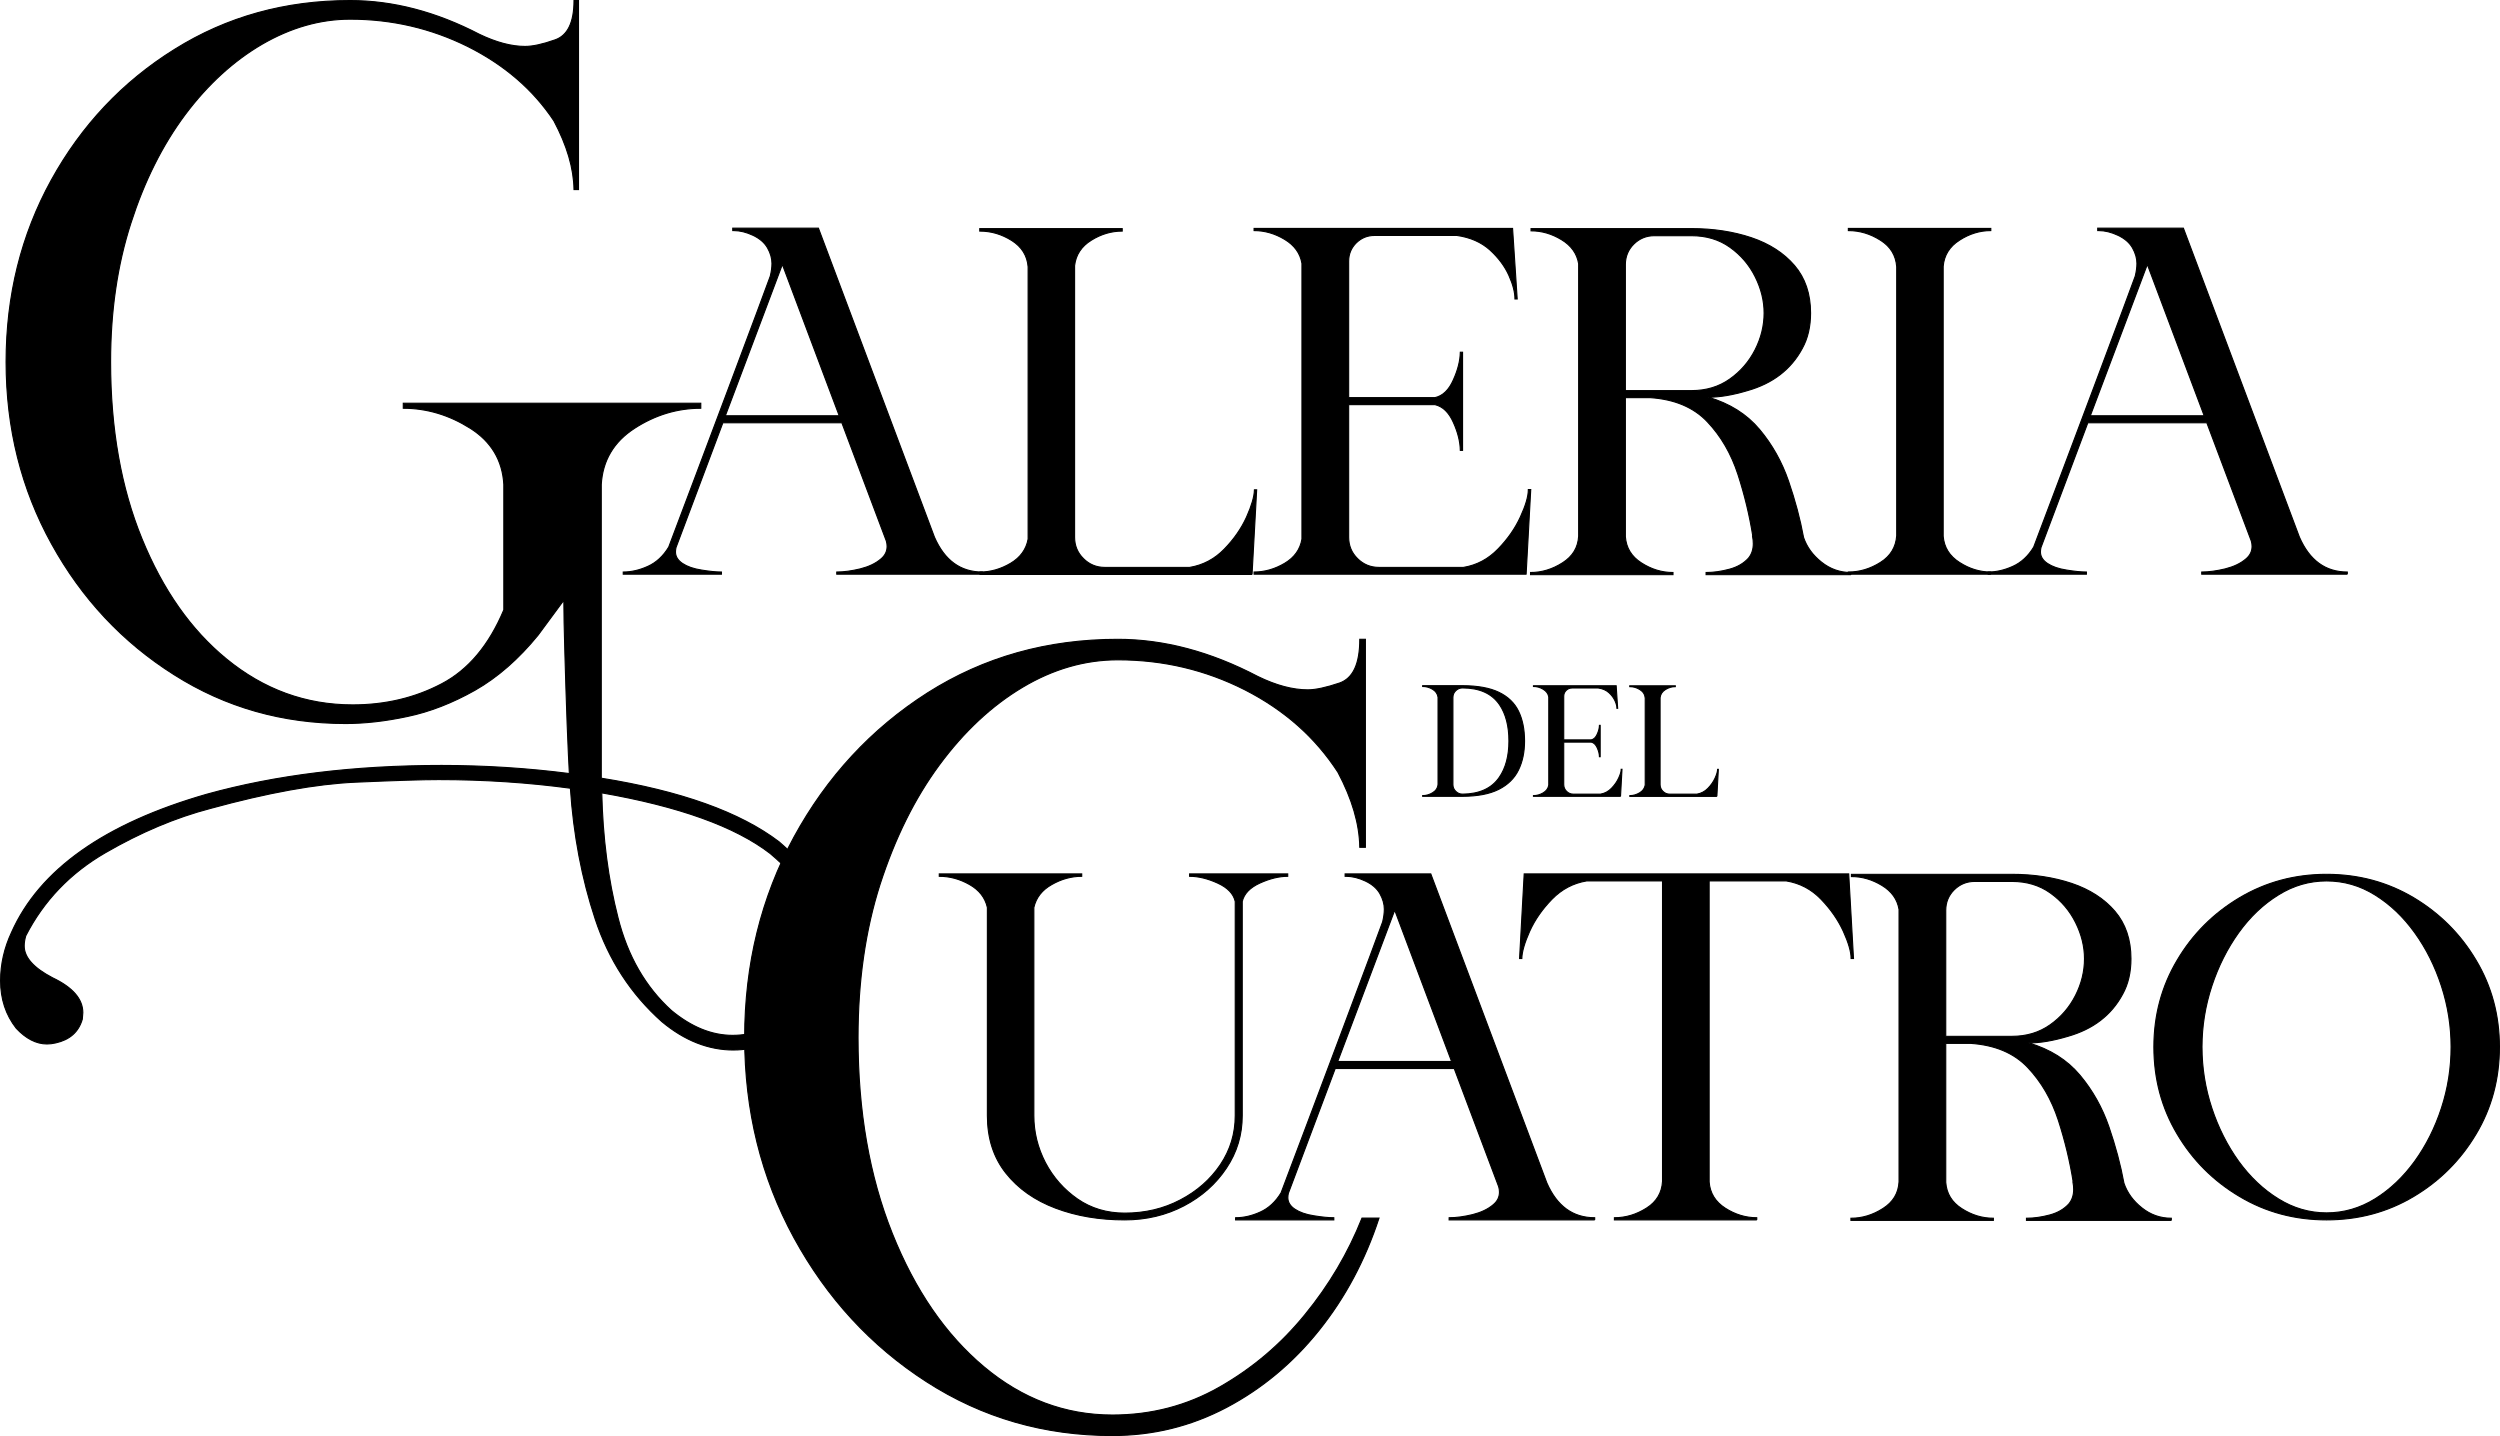 <?xml version="1.0" encoding="UTF-8"?>
<!DOCTYPE svg PUBLIC "-//W3C//DTD SVG 1.1//EN" "http://www.w3.org/Graphics/SVG/1.1/DTD/svg11.dtd">
<!-- Creator: CorelDRAW -->
<svg xmlns="http://www.w3.org/2000/svg" xml:space="preserve" width="6.763in" height="3.885in" version="1.1" style="shape-rendering:geometricPrecision; text-rendering:geometricPrecision; image-rendering:optimizeQuality; fill-rule:evenodd; clip-rule:evenodd"
viewBox="0 0 6173.66 3546.36"
 xmlns:xlink="http://www.w3.org/1999/xlink"
 xmlns:xodm="http://www.corel.com/coreldraw/odm/2003">
 <defs>
  <style type="text/css">
   <![CDATA[
    .str0 {stroke:black;stroke-width:2.74;stroke-miterlimit:2.613}
    .fil1 {fill:none;fill-rule:nonzero}
    .fil0 {fill:black;fill-rule:nonzero}
   ]]>
  </style>
 </defs>
 <g id="Layer_x0020_1">
  <path class="fil0" d="M3611.98 1966.42l-98.8 0 0 -1.7c8.81,0 17.15,-2.48 25.04,-7.36 7.89,-4.89 12.26,-11.73 12.97,-20.53l0 -215.18c-1.24,-8.41 -5.74,-14.92 -13.43,-19.55 -7.7,-4.63 -15.91,-6.97 -24.59,-6.97l0 -1.89 98.8 0c37.04,0.13 66.84,5.54 89.34,16.29 22.43,10.75 38.67,26.33 48.58,46.66 9.98,20.4 14.93,44.96 14.93,73.7 0,27.37 -5.02,51.29 -15.13,71.81 -10.05,20.46 -26.35,36.36 -48.78,47.63 -22.5,11.27 -52.17,16.94 -88.95,17.07zm-0.39 -5.34c41.8,-0.39 72.06,-14.21 90.78,-41.45 15.91,-23 23.86,-52.91 23.86,-89.73 0,-37.01 -7.69,-66.93 -23.15,-89.73 -18.85,-27.57 -49.3,-41.38 -91.49,-41.38 -6.46,0 -12.06,2.28 -16.7,6.84 -4.69,4.56 -6.98,10.17 -6.98,16.81l0 214.98c0,6.45 2.28,12.05 6.98,16.68 4.63,4.63 10.24,6.97 16.7,6.97z"/>
  <path id="_1" class="fil0" d="M4001.78 1966.42l-214.94 0 0 -1.7c8.41,0 16.5,-2.35 24.19,-6.91 7.69,-4.56 12.26,-10.95 13.63,-19.09l0 -217.65c-1.37,-8.02 -5.93,-14.34 -13.63,-18.97 -7.69,-4.63 -15.78,-6.97 -24.19,-6.97l0 -1.69 204.24 0 3.66 55.72 -1.76 0c0,-5.21 -1.57,-11.47 -4.83,-18.7 -3.26,-7.23 -8.28,-13.95 -15,-20.07 -6.79,-6.06 -15.45,-9.9 -26.02,-11.4l-65.15 0c-5.61,0 -10.37,1.96 -14.41,5.87 -3.98,3.97 -6,8.8 -6,14.53l0 107.65 68.21 0c6.13,-1.37 10.95,-5.99 14.48,-13.94 3.59,-7.89 5.41,-15.18 5.55,-21.89l1.76 0 0 77.48 -1.76 0c-0.13,-6.84 -1.96,-14.27 -5.55,-22.16 -3.52,-7.89 -8.35,-12.51 -14.48,-13.95l-68.21 0 0 104.66c0,6.58 2.29,12.25 6.98,16.88 4.63,4.63 10.3,6.97 16.89,6.97l66.85 0c10.63,-1.76 19.69,-6.65 27.32,-14.53 7.7,-7.89 13.56,-16.36 17.68,-25.35 4.17,-9.06 6.26,-16.23 6.26,-21.57l1.89 0 -3.65 66.8z"/>
  <path id="_2" class="fil0" d="M4239.72 1966.62l-214.94 0 0 -1.89c8.41,0 16.5,-2.35 24.19,-6.91 7.69,-4.56 12.32,-10.95 13.83,-19.09l0 -214.98c-0.72,-8.86 -5.09,-15.83 -12.98,-20.79 -7.89,-4.95 -16.3,-7.43 -25.24,-7.43l0 -1.96 112.56 0 0 1.96c-8.54,0 -16.69,2.41 -24.45,7.23 -7.76,4.82 -12.2,11.53 -13.18,20.07l0 214.39c0,6.58 2.28,12.25 6.98,16.88 4.63,4.63 10.24,6.97 16.89,6.97l67.04 0c10.56,-1.76 19.69,-6.58 27.32,-14.4 7.63,-7.82 13.5,-16.29 17.6,-25.29 4.05,-9.06 6.13,-16.22 6.26,-21.57l1.76 0 -3.66 66.79z"/>
  <path id="_3" class="fil1 str0" d="M3611.98 1966.42l-98.8 0 0 -1.7c8.81,0 17.15,-2.48 25.04,-7.36 7.89,-4.89 12.26,-11.73 12.97,-20.53l0 -215.18c-1.24,-8.41 -5.74,-14.92 -13.43,-19.55 -7.7,-4.63 -15.91,-6.97 -24.59,-6.97l0 -1.89 98.8 0c37.04,0.13 66.84,5.54 89.34,16.29 22.43,10.75 38.67,26.33 48.58,46.66 9.98,20.4 14.93,44.96 14.93,73.7 0,27.37 -5.02,51.29 -15.13,71.81 -10.05,20.46 -26.35,36.36 -48.78,47.63 -22.5,11.27 -52.17,16.94 -88.95,17.07zm-0.39 -5.34c41.8,-0.39 72.06,-14.21 90.78,-41.45 15.91,-23 23.86,-52.91 23.86,-89.73 0,-37.01 -7.69,-66.93 -23.15,-89.73 -18.85,-27.57 -49.3,-41.38 -91.49,-41.38 -6.46,0 -12.06,2.28 -16.7,6.84 -4.69,4.56 -6.98,10.17 -6.98,16.81l0 214.98c0,6.45 2.28,12.05 6.98,16.68 4.63,4.63 10.24,6.97 16.7,6.97z"/>
  <path id="_4" class="fil1 str0" d="M4001.78 1966.42l-214.94 0 0 -1.7c8.41,0 16.5,-2.35 24.19,-6.91 7.69,-4.56 12.26,-10.95 13.63,-19.09l0 -217.65c-1.37,-8.02 -5.93,-14.34 -13.63,-18.97 -7.69,-4.63 -15.78,-6.97 -24.19,-6.97l0 -1.69 204.24 0 3.66 55.72 -1.76 0c0,-5.21 -1.57,-11.47 -4.83,-18.7 -3.26,-7.23 -8.28,-13.95 -15,-20.07 -6.79,-6.06 -15.45,-9.9 -26.02,-11.4l-65.15 0c-5.61,0 -10.37,1.96 -14.41,5.87 -3.98,3.97 -6,8.8 -6,14.53l0 107.65 68.21 0c6.13,-1.37 10.95,-5.99 14.48,-13.94 3.59,-7.89 5.41,-15.18 5.55,-21.89l1.76 0 0 77.48 -1.76 0c-0.13,-6.84 -1.96,-14.27 -5.55,-22.16 -3.52,-7.89 -8.35,-12.51 -14.48,-13.95l-68.21 0 0 104.66c0,6.58 2.29,12.25 6.98,16.88 4.63,4.63 10.3,6.97 16.89,6.97l66.85 0c10.63,-1.76 19.69,-6.65 27.32,-14.53 7.7,-7.89 13.56,-16.36 17.68,-25.35 4.17,-9.06 6.26,-16.23 6.26,-21.57l1.89 0 -3.65 66.8z"/>
  <path id="_5" class="fil1 str0" d="M4239.72 1966.62l-214.94 0 0 -1.89c8.41,0 16.5,-2.35 24.19,-6.91 7.69,-4.56 12.32,-10.95 13.83,-19.09l0 -214.98c-0.72,-8.86 -5.09,-15.83 -12.98,-20.79 -7.89,-4.95 -16.3,-7.43 -25.24,-7.43l0 -1.96 112.56 0 0 1.96c-8.54,0 -16.69,2.41 -24.45,7.23 -7.76,4.82 -12.2,11.53 -13.18,20.07l0 214.39c0,6.58 2.28,12.25 6.98,16.88 4.63,4.63 10.24,6.97 16.89,6.97l67.04 0c10.56,-1.76 19.69,-6.58 27.32,-14.4 7.63,-7.82 13.5,-16.29 17.6,-25.29 4.05,-9.06 6.13,-16.22 6.26,-21.57l1.76 0 -3.66 66.79z"/>
  <path class="fil0" d="M2425.87 1417.84l-359.53 0 0 -5.3c17.53,0 36.89,-2.65 57.88,-7.74 21.19,-5.3 38.32,-13.45 51.36,-24.66 9.99,-8.36 15.08,-18.55 15.08,-30.98 0,-4.28 -0.61,-8.77 -1.83,-13.05l-109.86 -292.06 -293.9 0 -115.77 308.16c-0.82,3.87 -1.22,7.54 -1.22,10.8 0,11 5.71,20.59 17.32,28.33 11.62,7.74 27.11,13.25 46.88,16.3 19.77,3.26 36.07,4.89 49.32,4.89l0 5.3 -242.53 0 0 -5.3c19.97,0 40.35,-4.69 60.94,-14.06 20.79,-9.37 37.91,-25.27 51.36,-47.49 17.53,-46.67 39.95,-105.98 67.26,-178.34 27.11,-72.15 54.62,-145.11 82.34,-219.1 27.72,-73.78 51.16,-136.35 70.11,-187.51 19.16,-51.16 29.55,-79.28 31.18,-84.38 2.65,-11.21 4.08,-21.6 4.08,-31.18 0,-12.64 -3.67,-25.47 -11.01,-38.52 -7.34,-12.84 -19.36,-23.23 -35.87,-30.98 -16.51,-7.74 -32.4,-11.62 -47.49,-11.62l-2.44 0 0 -5.91 211.55 0 286.56 763.08c25.07,57.27 64.41,86.01 118.21,86.01l0 5.3zm-353.41 -391.12l-140.43 -373.79 -140.83 373.79 281.26 0z"/>
  <path id="_1_118" class="fil0" d="M3091.86 1418.45l-671.76 0 0 -5.91c26.29,0 51.56,-7.34 75.61,-21.6 24.05,-14.27 38.52,-34.24 43.21,-59.72l0 -672.38c-2.24,-27.72 -15.9,-49.52 -40.56,-65.01 -24.66,-15.49 -50.95,-23.23 -78.87,-23.23l0 -6.11 351.78 0 0 6.11c-26.7,0 -52.18,7.54 -76.43,22.62 -24.26,15.08 -38.11,36.08 -41.17,62.78l0 670.54c0,20.59 7.13,38.32 21.81,52.79 14.47,14.47 32,21.81 52.79,21.81l209.52 0c33.02,-5.51 61.55,-20.59 85.4,-45.04 23.85,-24.46 42.19,-50.96 55.03,-79.08 12.64,-28.33 19.16,-50.75 19.57,-67.46l5.5 0 -11.41 208.91z"/>
  <path id="_2_119" class="fil0" d="M3768.66 1417.84l-671.76 0 0 -5.3c26.29,0 51.56,-7.34 75.61,-21.6 24.05,-14.27 38.32,-34.24 42.6,-59.72l0 -680.74c-4.28,-25.07 -18.54,-44.84 -42.6,-59.31 -24.05,-14.47 -49.32,-21.81 -75.61,-21.81l0 -5.3 638.34 0 11.41 174.26 -5.51 0c0,-16.3 -4.89,-35.87 -15.08,-58.49 -10.19,-22.62 -25.88,-43.62 -46.88,-62.78 -21.2,-18.95 -48.31,-30.98 -81.32,-35.67l-203.61 0c-17.53,0 -32.41,6.11 -45.04,18.34 -12.43,12.43 -18.75,27.51 -18.75,45.45l0 336.7 213.19 0c19.16,-4.28 34.24,-18.75 45.24,-43.62 11.21,-24.66 16.92,-47.49 17.32,-68.48l5.51 0 0 242.33 -5.51 0c-0.41,-21.4 -6.11,-44.63 -17.32,-69.3 -11,-24.66 -26.09,-39.13 -45.24,-43.62l-213.19 0 0 327.32c0,20.59 7.13,38.32 21.81,52.79 14.47,14.47 32.2,21.81 52.79,21.81l208.91 0c33.22,-5.51 61.55,-20.79 85.4,-45.45 24.05,-24.66 42.39,-51.16 55.23,-79.28 13.05,-28.33 19.57,-50.75 19.57,-67.46l5.91 0 -11.41 208.91z"/>
  <path id="_3_120" class="fil0" d="M4570.81 1419.06l-357.69 0 0 -5.3c18.75,0 37.91,-2.85 57.68,-8.15 19.77,-5.3 35.26,-14.47 46.88,-27.11 7.95,-9.58 12.02,-21.6 12.02,-35.87 0,-5.91 -0.61,-12.23 -1.83,-18.55l0.61 0c-7.95,-50.55 -20.18,-101.29 -36.69,-152.45 -16.71,-51.16 -41.78,-94.57 -75.61,-130.23 -33.83,-35.67 -80.91,-55.44 -141.04,-59.51l-61.35 0 0 343.42c2.04,27.51 15.08,49.12 39.75,64.81 24.46,15.69 50.34,23.64 77.86,23.64l0 5.3 -351.78 0 0 -5.3c27.92,0 54.21,-8.15 79.08,-24.05 25.07,-15.9 38.11,-37.7 39.74,-65.63l0 -672.99c-4.28,-25.07 -18.34,-44.84 -42.39,-59.31 -23.85,-14.47 -48.92,-21.81 -75.21,-21.81l0 -5.5 396.41 0c53.81,0 102.93,7.54 147.56,22.42 44.64,15.08 80.1,37.91 106.6,68.68 26.49,30.98 39.74,70.11 39.74,117.4 0,33.42 -6.72,62.57 -20.38,87.23 -27.72,51.77 -72.96,86.62 -135.54,104.35 -36.08,10.8 -68.48,16.31 -96.61,16.31 52.78,15.49 94.97,41.98 126.56,79.69 31.39,37.5 55.24,80.09 71.54,127.38 16.3,47.49 28.74,93.76 37.09,139.2 7.95,23.44 22.62,43.82 44.23,60.94 21.4,17.12 45.65,25.68 72.76,25.68l0 5.3zm-393.56 -454.5c35.87,0 67.26,-9.37 94.16,-28.33 26.9,-18.95 47.7,-43.01 62.78,-72.56 14.88,-29.35 22.21,-59.72 22.21,-90.7 0,-30.16 -7.34,-60.12 -22.01,-89.48 -14.67,-29.55 -35.47,-53.81 -62.37,-72.96 -26.9,-19.16 -58.5,-28.53 -94.78,-28.53l-91.92 0c-19.77,0 -36.68,6.93 -50.75,20.79 -13.86,13.86 -20.79,30.78 -20.79,50.75l0 311.02 163.46 0z"/>
  <path id="_4_121" class="fil0" d="M4916.21 1417.84l-351.78 0 0 -5.3c27.92,0 54.21,-7.95 79.08,-23.64 25.07,-15.69 38.32,-37.7 40.36,-66.04l0 -664.02c-2.04,-28.13 -15.29,-50.14 -40.36,-65.83 -24.87,-15.69 -51.16,-23.64 -79.08,-23.64l0 -5.3 351.78 0 0 5.3c-27.11,0 -52.79,7.95 -77.24,23.64 -24.66,15.69 -38.11,37.3 -40.36,64.81l0 666.26c2.24,27.52 15.69,49.12 40.36,64.81 24.46,15.69 50.14,23.64 77.24,23.64l0 5.3z"/>
  <path id="_5_122" class="fil0" d="M5796.61 1417.84l-359.53 0 0 -5.3c17.53,0 36.89,-2.65 57.88,-7.74 21.19,-5.3 38.32,-13.45 51.36,-24.66 9.99,-8.36 15.08,-18.55 15.08,-30.98 0,-4.28 -0.61,-8.77 -1.83,-13.05l-109.86 -292.06 -293.9 0 -115.77 308.16c-0.82,3.87 -1.22,7.54 -1.22,10.8 0,11 5.71,20.59 17.32,28.33 11.62,7.74 27.11,13.25 46.88,16.3 19.77,3.26 36.07,4.89 49.32,4.89l0 5.3 -242.53 0 0 -5.3c19.97,0 40.35,-4.69 60.94,-14.06 20.79,-9.37 37.91,-25.27 51.36,-47.49 17.53,-46.67 39.95,-105.98 67.26,-178.34 27.11,-72.15 54.62,-145.11 82.34,-219.1 27.72,-73.78 51.16,-136.35 70.11,-187.51 19.16,-51.16 29.55,-79.28 31.18,-84.38 2.65,-11.21 4.08,-21.6 4.08,-31.18 0,-12.64 -3.67,-25.47 -11.01,-38.52 -7.34,-12.84 -19.36,-23.23 -35.87,-30.98 -16.51,-7.74 -32.4,-11.62 -47.49,-11.62l-2.44 0 0 -5.91 211.55 0 286.56 763.08c25.07,57.27 64.41,86.01 118.21,86.01l0 5.3zm-353.41 -391.12l-140.43 -373.79 -140.83 373.79 281.26 0z"/>
  <path id="_6" class="fil1 str0" d="M2425.87 1417.84l-359.53 0 0 -5.3c17.53,0 36.89,-2.65 57.88,-7.74 21.19,-5.3 38.32,-13.45 51.36,-24.66 9.99,-8.36 15.08,-18.55 15.08,-30.98 0,-4.28 -0.61,-8.77 -1.83,-13.05l-109.86 -292.06 -293.9 0 -115.77 308.16c-0.82,3.87 -1.22,7.54 -1.22,10.8 0,11 5.71,20.59 17.32,28.33 11.62,7.74 27.11,13.25 46.88,16.3 19.77,3.26 36.07,4.89 49.32,4.89l0 5.3 -242.53 0 0 -5.3c19.97,0 40.35,-4.69 60.94,-14.06 20.79,-9.37 37.91,-25.27 51.36,-47.49 17.53,-46.67 39.95,-105.98 67.26,-178.34 27.11,-72.15 54.62,-145.11 82.34,-219.1 27.72,-73.78 51.16,-136.35 70.11,-187.51 19.16,-51.16 29.55,-79.28 31.18,-84.38 2.65,-11.21 4.08,-21.6 4.08,-31.18 0,-12.64 -3.67,-25.47 -11.01,-38.52 -7.34,-12.84 -19.36,-23.23 -35.87,-30.98 -16.51,-7.74 -32.4,-11.62 -47.49,-11.62l-2.44 0 0 -5.91 211.55 0 286.56 763.08c25.07,57.27 64.41,86.01 118.21,86.01l0 5.3zm-353.41 -391.12l-140.43 -373.79 -140.83 373.79 281.26 0z"/>
  <path id="_7" class="fil1 str0" d="M3091.86 1418.45l-671.76 0 0 -5.91c26.29,0 51.56,-7.34 75.61,-21.6 24.05,-14.27 38.52,-34.24 43.21,-59.72l0 -672.38c-2.24,-27.72 -15.9,-49.52 -40.56,-65.01 -24.66,-15.49 -50.95,-23.23 -78.87,-23.23l0 -6.11 351.78 0 0 6.11c-26.7,0 -52.18,7.54 -76.43,22.62 -24.26,15.08 -38.11,36.08 -41.17,62.78l0 670.54c0,20.59 7.13,38.32 21.81,52.79 14.47,14.47 32,21.81 52.79,21.81l209.52 0c33.02,-5.51 61.55,-20.59 85.4,-45.04 23.85,-24.46 42.19,-50.96 55.03,-79.08 12.64,-28.33 19.16,-50.75 19.57,-67.46l5.5 0 -11.41 208.91z"/>
  <path id="_8" class="fil1 str0" d="M3768.66 1417.84l-671.76 0 0 -5.3c26.29,0 51.56,-7.34 75.61,-21.6 24.05,-14.27 38.32,-34.24 42.6,-59.72l0 -680.74c-4.28,-25.07 -18.54,-44.84 -42.6,-59.31 -24.05,-14.47 -49.32,-21.81 -75.61,-21.81l0 -5.3 638.34 0 11.41 174.26 -5.51 0c0,-16.3 -4.89,-35.87 -15.08,-58.49 -10.19,-22.62 -25.88,-43.62 -46.88,-62.78 -21.2,-18.95 -48.31,-30.98 -81.32,-35.67l-203.61 0c-17.53,0 -32.41,6.11 -45.04,18.34 -12.43,12.43 -18.75,27.51 -18.75,45.45l0 336.7 213.19 0c19.16,-4.28 34.24,-18.75 45.24,-43.62 11.21,-24.66 16.92,-47.49 17.32,-68.48l5.51 0 0 242.33 -5.51 0c-0.41,-21.4 -6.11,-44.63 -17.32,-69.3 -11,-24.66 -26.09,-39.13 -45.24,-43.62l-213.19 0 0 327.32c0,20.59 7.13,38.32 21.81,52.79 14.47,14.47 32.2,21.81 52.79,21.81l208.91 0c33.22,-5.51 61.55,-20.79 85.4,-45.45 24.05,-24.66 42.39,-51.16 55.23,-79.28 13.05,-28.33 19.57,-50.75 19.57,-67.46l5.91 0 -11.41 208.91z"/>
  <path id="_9" class="fil1 str0" d="M4570.81 1419.06l-357.69 0 0 -5.3c18.75,0 37.91,-2.85 57.68,-8.15 19.77,-5.3 35.26,-14.47 46.88,-27.11 7.95,-9.58 12.02,-21.6 12.02,-35.87 0,-5.91 -0.61,-12.23 -1.83,-18.55l0.61 0c-7.95,-50.55 -20.18,-101.29 -36.69,-152.45 -16.71,-51.16 -41.78,-94.57 -75.61,-130.23 -33.83,-35.67 -80.91,-55.44 -141.04,-59.51l-61.35 0 0 343.42c2.04,27.51 15.08,49.12 39.75,64.81 24.46,15.69 50.34,23.64 77.86,23.64l0 5.3 -351.78 0 0 -5.3c27.92,0 54.21,-8.15 79.08,-24.05 25.07,-15.9 38.11,-37.7 39.74,-65.63l0 -672.99c-4.28,-25.07 -18.34,-44.84 -42.39,-59.31 -23.85,-14.47 -48.92,-21.81 -75.21,-21.81l0 -5.5 396.41 0c53.81,0 102.93,7.54 147.56,22.42 44.64,15.08 80.1,37.91 106.6,68.68 26.49,30.98 39.74,70.11 39.74,117.4 0,33.42 -6.72,62.57 -20.38,87.23 -27.72,51.77 -72.96,86.62 -135.54,104.35 -36.08,10.8 -68.48,16.31 -96.61,16.31 52.78,15.49 94.97,41.98 126.56,79.69 31.39,37.5 55.24,80.09 71.54,127.38 16.3,47.49 28.74,93.76 37.09,139.2 7.95,23.44 22.62,43.82 44.23,60.94 21.4,17.12 45.65,25.68 72.76,25.68l0 5.3zm-393.56 -454.5c35.87,0 67.26,-9.37 94.16,-28.33 26.9,-18.95 47.7,-43.01 62.78,-72.56 14.88,-29.35 22.21,-59.72 22.21,-90.7 0,-30.16 -7.34,-60.12 -22.01,-89.48 -14.67,-29.55 -35.47,-53.81 -62.37,-72.96 -26.9,-19.16 -58.5,-28.53 -94.78,-28.53l-91.92 0c-19.77,0 -36.68,6.93 -50.75,20.79 -13.86,13.86 -20.79,30.78 -20.79,50.75l0 311.02 163.46 0z"/>
  <path id="_10" class="fil1 str0" d="M4916.21 1417.84l-351.78 0 0 -5.3c27.92,0 54.21,-7.95 79.08,-23.64 25.07,-15.69 38.32,-37.7 40.36,-66.04l0 -664.02c-2.04,-28.13 -15.29,-50.14 -40.36,-65.83 -24.87,-15.69 -51.16,-23.64 -79.08,-23.64l0 -5.3 351.78 0 0 5.3c-27.11,0 -52.79,7.95 -77.24,23.64 -24.66,15.69 -38.11,37.3 -40.36,64.81l0 666.26c2.24,27.52 15.69,49.12 40.36,64.81 24.46,15.69 50.14,23.64 77.24,23.64l0 5.3z"/>
  <path id="_11" class="fil1 str0" d="M5796.61 1417.84l-359.53 0 0 -5.3c17.53,0 36.89,-2.65 57.88,-7.74 21.19,-5.3 38.32,-13.45 51.36,-24.66 9.99,-8.36 15.08,-18.55 15.08,-30.98 0,-4.28 -0.61,-8.77 -1.83,-13.05l-109.86 -292.06 -293.9 0 -115.77 308.16c-0.82,3.87 -1.22,7.54 -1.22,10.8 0,11 5.71,20.59 17.32,28.33 11.62,7.74 27.11,13.25 46.88,16.3 19.77,3.26 36.07,4.89 49.32,4.89l0 5.3 -242.53 0 0 -5.3c19.97,0 40.35,-4.69 60.94,-14.06 20.79,-9.37 37.91,-25.27 51.36,-47.49 17.53,-46.67 39.95,-105.98 67.26,-178.34 27.11,-72.15 54.62,-145.11 82.34,-219.1 27.72,-73.78 51.16,-136.35 70.11,-187.51 19.16,-51.16 29.55,-79.28 31.18,-84.38 2.65,-11.21 4.08,-21.6 4.08,-31.18 0,-12.64 -3.67,-25.47 -11.01,-38.52 -7.34,-12.84 -19.36,-23.23 -35.87,-30.98 -16.51,-7.74 -32.4,-11.62 -47.49,-11.62l-2.44 0 0 -5.91 211.55 0 286.56 763.08c25.07,57.27 64.41,86.01 118.21,86.01l0 5.3zm-353.41 -391.12l-140.43 -373.79 -140.83 373.79 281.26 0z"/>
  <path class="fil0" d="M2777.43 3012.42c-62.37,0 -119.43,-9.58 -170.59,-28.94 -51.36,-19.36 -92.33,-48.1 -122.9,-86.62 -30.37,-38.32 -45.65,-85.6 -45.65,-141.85l0 -514.02c-5.5,-24.25 -20.18,-43.21 -44.02,-56.66 -24.05,-13.66 -48.91,-20.38 -74.8,-20.38l0 -5.91 351.78 0 0 5.91c-25.48,0 -50.14,6.72 -73.99,20.38 -24.05,13.45 -38.72,32.41 -44.23,56.66l0 514.02c0,40.76 9.58,79.28 28.53,115.97 19.16,36.48 45.65,66.45 79.29,89.88 33.63,23.23 72.55,34.85 116.58,34.85 50.14,0 95.99,-10.8 137.37,-32.61 41.37,-21.6 74.39,-50.75 98.85,-87.03 24.46,-36.48 36.69,-76.84 36.69,-121.07l0 -528.89c-4.28,-19.16 -18.95,-34.24 -43.62,-45.45 -24.66,-11.21 -47.69,-16.71 -69.09,-16.71l0 -5.91 242.33 0 0 5.91c-21,0 -44.03,5.5 -68.69,16.71 -24.66,11.21 -39.13,26.29 -43.62,45.45l0 528.89c0,47.49 -13.04,90.7 -39.13,129.63 -26.09,39.13 -60.94,70.11 -104.96,93.14 -44.03,23.03 -92.73,34.65 -146.13,34.65z"/>
  <path id="_1_123" class="fil0" d="M5745.3 3012.42c-78.47,0 -150.01,-19.16 -214.62,-57.68 -64.61,-38.32 -116.17,-89.88 -154.29,-154.29 -38.32,-64.41 -57.47,-136.15 -57.47,-215.02 0,-78.27 19.16,-149.8 57.47,-214.21 38.11,-64.61 89.68,-115.97 154.29,-154.49 64.61,-38.32 136.15,-57.68 214.62,-57.68 78.87,0 150.41,19.36 215.02,57.68 64.41,38.52 115.97,89.88 154.29,154.49 38.52,64.4 57.68,135.94 57.68,214.21 0,78.87 -19.16,150.62 -57.68,215.02 -38.32,64.4 -89.88,115.97 -154.29,154.29 -64.61,38.52 -136.15,57.68 -215.02,57.68zm0 -17.32c42.6,0 82.54,-11.62 119.84,-34.65 37.09,-23.03 69.7,-54.01 97.83,-92.73 28.13,-38.93 50.14,-82.75 66.04,-131.46 15.9,-48.71 23.85,-99.05 23.85,-150.82 0,-51.36 -7.95,-101.5 -23.85,-150.41 -15.9,-48.91 -37.91,-92.94 -66.04,-131.87 -28.13,-39.13 -60.74,-70.11 -97.83,-93.14 -37.3,-23.23 -77.24,-34.65 -119.84,-34.65 -42.19,0 -81.94,11.41 -119.03,34.65 -37.3,23.03 -69.91,54.01 -98.03,93.14 -27.93,38.93 -50.14,82.95 -66.24,131.87 -16.1,48.91 -24.26,99.05 -24.26,150.41 0,51.77 8.15,102.11 24.26,150.82 16.1,48.71 38.32,92.53 66.24,131.46 28.13,38.72 60.73,69.7 98.03,92.73 37.09,23.03 76.84,34.65 119.03,34.65z"/>
  <path id="_2_124" class="fil0" d="M3938.08 3012.42l-359.53 0 0 -5.3c17.53,0 36.89,-2.65 57.88,-7.74 21.19,-5.3 38.32,-13.45 51.36,-24.66 9.99,-8.36 15.08,-18.55 15.08,-30.98 0,-4.28 -0.61,-8.77 -1.83,-13.05l-109.86 -292.06 -293.9 0 -115.77 308.16c-0.82,3.87 -1.22,7.54 -1.22,10.8 0,11 5.71,20.59 17.32,28.33 11.62,7.74 27.11,13.25 46.88,16.3 19.77,3.26 36.07,4.89 49.32,4.89l0 5.3 -242.53 0 0 -5.3c19.97,0 40.35,-4.69 60.94,-14.06 20.79,-9.37 37.91,-25.27 51.36,-47.49 17.53,-46.67 39.95,-105.98 67.26,-178.34 27.11,-72.15 54.62,-145.11 82.34,-219.1 27.72,-73.78 51.16,-136.35 70.11,-187.51 19.16,-51.16 29.55,-79.28 31.18,-84.38 2.65,-11.21 4.08,-21.6 4.08,-31.18 0,-12.64 -3.67,-25.47 -11.01,-38.52 -7.34,-12.84 -19.36,-23.23 -35.87,-30.98 -16.51,-7.74 -32.4,-11.62 -47.49,-11.62l-2.44 0 0 -5.91 211.55 0 286.56 763.08c25.07,57.27 64.41,86.01 118.21,86.01l0 5.3zm-353.41 -391.12l-140.43 -373.79 -140.83 373.79 281.26 0z"/>
  <path id="_3_125" class="fil0" d="M4338.3 3012.42l-351.58 0 0 -5.3c27.72,0 54.21,-7.95 79.08,-23.64 24.86,-15.69 38.11,-37.7 39.74,-66.04l0 -742.08 -187.51 0c-33.02,5.5 -61.55,20.58 -85.4,45.04 -23.85,24.46 -42.19,50.75 -55.03,79.08 -12.64,28.33 -19.16,50.75 -19.57,67.46l-5.5 0 11.41 -208.91 801.39 0 11.82 208.91 -5.91 0c0,-16.71 -6.52,-39.13 -19.36,-67.46 -13.05,-28.33 -31.39,-54.62 -55.03,-79.08 -23.64,-24.46 -52.18,-39.54 -85.6,-45.04l-190.57 0 0 743.3c2.04,27.52 15.29,49.12 39.74,64.81 24.46,15.69 50.55,23.64 77.86,23.64l0 5.3z"/>
  <path id="_4_126" class="fil0" d="M5361.99 3013.65l-357.69 0 0 -5.3c18.75,0 37.91,-2.85 57.68,-8.15 19.77,-5.3 35.26,-14.47 46.88,-27.11 7.95,-9.58 12.02,-21.6 12.02,-35.87 0,-5.91 -0.61,-12.23 -1.83,-18.55l0.61 0c-7.95,-50.55 -20.18,-101.29 -36.69,-152.45 -16.71,-51.16 -41.78,-94.57 -75.61,-130.23 -33.83,-35.67 -80.91,-55.44 -141.04,-59.51l-61.35 0 0 343.42c2.04,27.51 15.08,49.12 39.75,64.81 24.46,15.69 50.34,23.64 77.86,23.64l0 5.3 -351.78 0 0 -5.3c27.92,0 54.21,-8.15 79.08,-24.05 25.07,-15.9 38.11,-37.7 39.74,-65.63l0 -672.99c-4.28,-25.07 -18.34,-44.84 -42.39,-59.31 -23.85,-14.47 -48.92,-21.81 -75.21,-21.81l0 -5.5 396.41 0c53.81,0 102.93,7.54 147.56,22.42 44.64,15.08 80.1,37.91 106.6,68.68 26.49,30.98 39.74,70.11 39.74,117.4 0,33.42 -6.72,62.57 -20.38,87.23 -27.72,51.77 -72.96,86.62 -135.54,104.35 -36.08,10.8 -68.48,16.31 -96.61,16.31 52.78,15.49 94.97,41.98 126.56,79.69 31.39,37.5 55.24,80.09 71.54,127.38 16.3,47.49 28.74,93.76 37.09,139.2 7.95,23.44 22.62,43.82 44.23,60.94 21.4,17.12 45.65,25.68 72.76,25.68l0 5.3zm-393.56 -454.5c35.87,0 67.26,-9.37 94.16,-28.33 26.9,-18.95 47.7,-43.01 62.78,-72.56 14.88,-29.35 22.21,-59.72 22.21,-90.7 0,-30.16 -7.34,-60.12 -22.01,-89.48 -14.67,-29.55 -35.47,-53.81 -62.37,-72.96 -26.9,-19.16 -58.5,-28.53 -94.78,-28.53l-91.92 0c-19.77,0 -36.68,6.93 -50.75,20.79 -13.86,13.86 -20.79,30.78 -20.79,50.75l0 311.02 163.46 0z"/>
  <path id="_5_127" class="fil1 str0" d="M2777.43 3012.42c-62.37,0 -119.43,-9.58 -170.59,-28.94 -51.36,-19.36 -92.33,-48.1 -122.9,-86.62 -30.37,-38.32 -45.65,-85.6 -45.65,-141.85l0 -514.02c-5.5,-24.25 -20.18,-43.21 -44.02,-56.66 -24.05,-13.66 -48.91,-20.38 -74.8,-20.38l0 -5.91 351.78 0 0 5.91c-25.48,0 -50.14,6.72 -73.99,20.38 -24.05,13.45 -38.72,32.41 -44.23,56.66l0 514.02c0,40.76 9.58,79.28 28.53,115.97 19.16,36.48 45.65,66.45 79.29,89.88 33.63,23.23 72.55,34.85 116.58,34.85 50.14,0 95.99,-10.8 137.37,-32.61 41.37,-21.6 74.39,-50.75 98.85,-87.03 24.46,-36.48 36.69,-76.84 36.69,-121.07l0 -528.89c-4.28,-19.16 -18.95,-34.24 -43.62,-45.45 -24.66,-11.21 -47.69,-16.71 -69.09,-16.71l0 -5.91 242.33 0 0 5.91c-21,0 -44.03,5.5 -68.69,16.71 -24.66,11.21 -39.13,26.29 -43.62,45.45l0 528.89c0,47.49 -13.04,90.7 -39.13,129.63 -26.09,39.13 -60.94,70.11 -104.96,93.14 -44.03,23.03 -92.73,34.65 -146.13,34.65z"/>
  <path id="_6_128" class="fil1 str0" d="M5745.3 3012.42c-78.47,0 -150.01,-19.16 -214.62,-57.68 -64.61,-38.32 -116.17,-89.88 -154.29,-154.29 -38.32,-64.41 -57.47,-136.15 -57.47,-215.02 0,-78.27 19.16,-149.8 57.47,-214.21 38.11,-64.61 89.68,-115.97 154.29,-154.49 64.61,-38.32 136.15,-57.68 214.62,-57.68 78.87,0 150.41,19.36 215.02,57.68 64.41,38.52 115.97,89.88 154.29,154.49 38.52,64.4 57.68,135.94 57.68,214.21 0,78.87 -19.16,150.62 -57.68,215.02 -38.32,64.4 -89.88,115.97 -154.29,154.29 -64.61,38.52 -136.15,57.68 -215.02,57.68zm0 -17.32c42.6,0 82.54,-11.62 119.84,-34.65 37.09,-23.03 69.7,-54.01 97.83,-92.73 28.13,-38.93 50.14,-82.75 66.04,-131.46 15.9,-48.71 23.85,-99.05 23.85,-150.82 0,-51.36 -7.95,-101.5 -23.85,-150.41 -15.9,-48.91 -37.91,-92.94 -66.04,-131.87 -28.13,-39.13 -60.74,-70.11 -97.83,-93.14 -37.3,-23.23 -77.24,-34.65 -119.84,-34.65 -42.19,0 -81.94,11.41 -119.03,34.65 -37.3,23.03 -69.91,54.01 -98.03,93.14 -27.93,38.93 -50.14,82.95 -66.24,131.87 -16.1,48.91 -24.26,99.05 -24.26,150.41 0,51.77 8.15,102.11 24.26,150.82 16.1,48.71 38.32,92.53 66.24,131.46 28.13,38.72 60.73,69.7 98.03,92.73 37.09,23.03 76.84,34.65 119.03,34.65z"/>
  <path id="_7_129" class="fil1 str0" d="M3938.08 3012.42l-359.53 0 0 -5.3c17.53,0 36.89,-2.65 57.88,-7.74 21.19,-5.3 38.32,-13.45 51.36,-24.66 9.99,-8.36 15.08,-18.55 15.08,-30.98 0,-4.28 -0.61,-8.77 -1.83,-13.05l-109.86 -292.06 -293.9 0 -115.77 308.16c-0.82,3.87 -1.22,7.54 -1.22,10.8 0,11 5.71,20.59 17.32,28.33 11.62,7.74 27.11,13.25 46.88,16.3 19.77,3.26 36.07,4.89 49.32,4.89l0 5.3 -242.53 0 0 -5.3c19.97,0 40.35,-4.69 60.94,-14.06 20.79,-9.37 37.91,-25.27 51.36,-47.49 17.53,-46.67 39.95,-105.98 67.26,-178.34 27.11,-72.15 54.62,-145.11 82.34,-219.1 27.72,-73.78 51.16,-136.35 70.11,-187.51 19.16,-51.16 29.55,-79.28 31.18,-84.38 2.65,-11.21 4.08,-21.6 4.08,-31.18 0,-12.64 -3.67,-25.47 -11.01,-38.52 -7.34,-12.84 -19.36,-23.23 -35.87,-30.98 -16.51,-7.74 -32.4,-11.62 -47.49,-11.62l-2.44 0 0 -5.91 211.55 0 286.56 763.08c25.07,57.27 64.41,86.01 118.21,86.01l0 5.3zm-353.41 -391.12l-140.43 -373.79 -140.83 373.79 281.26 0z"/>
  <path id="_8_130" class="fil1 str0" d="M4338.3 3012.42l-351.58 0 0 -5.3c27.72,0 54.21,-7.95 79.08,-23.64 24.86,-15.69 38.11,-37.7 39.74,-66.04l0 -742.08 -187.51 0c-33.02,5.5 -61.55,20.58 -85.4,45.04 -23.85,24.46 -42.19,50.75 -55.03,79.08 -12.64,28.33 -19.16,50.75 -19.57,67.46l-5.5 0 11.41 -208.91 801.39 0 11.82 208.91 -5.91 0c0,-16.71 -6.52,-39.13 -19.36,-67.46 -13.05,-28.33 -31.39,-54.62 -55.03,-79.08 -23.64,-24.46 -52.18,-39.54 -85.6,-45.04l-190.57 0 0 743.3c2.04,27.52 15.29,49.12 39.74,64.81 24.46,15.69 50.55,23.64 77.86,23.64l0 5.3z"/>
  <path id="_9_131" class="fil1 str0" d="M5361.99 3013.65l-357.69 0 0 -5.3c18.75,0 37.91,-2.85 57.68,-8.15 19.77,-5.3 35.26,-14.47 46.88,-27.11 7.95,-9.58 12.02,-21.6 12.02,-35.87 0,-5.91 -0.61,-12.23 -1.83,-18.55l0.61 0c-7.95,-50.55 -20.18,-101.29 -36.69,-152.45 -16.71,-51.16 -41.78,-94.57 -75.61,-130.23 -33.83,-35.67 -80.91,-55.44 -141.04,-59.51l-61.35 0 0 343.42c2.04,27.51 15.08,49.12 39.75,64.81 24.46,15.69 50.34,23.64 77.86,23.64l0 5.3 -351.78 0 0 -5.3c27.92,0 54.21,-8.15 79.08,-24.05 25.07,-15.9 38.11,-37.7 39.74,-65.63l0 -672.99c-4.28,-25.07 -18.34,-44.84 -42.39,-59.31 -23.85,-14.47 -48.92,-21.81 -75.21,-21.81l0 -5.5 396.41 0c53.81,0 102.93,7.54 147.56,22.42 44.64,15.08 80.1,37.91 106.6,68.68 26.49,30.98 39.74,70.11 39.74,117.4 0,33.42 -6.72,62.57 -20.38,87.23 -27.72,51.77 -72.96,86.62 -135.54,104.35 -36.08,10.8 -68.48,16.31 -96.61,16.31 52.78,15.49 94.97,41.98 126.56,79.69 31.39,37.5 55.24,80.09 71.54,127.38 16.3,47.49 28.74,93.76 37.09,139.2 7.95,23.44 22.62,43.82 44.23,60.94 21.4,17.12 45.65,25.68 72.76,25.68l0 5.3zm-393.56 -454.5c35.87,0 67.26,-9.37 94.16,-28.33 26.9,-18.95 47.7,-43.01 62.78,-72.56 14.88,-29.35 22.21,-59.72 22.21,-90.7 0,-30.16 -7.34,-60.12 -22.01,-89.48 -14.67,-29.55 -35.47,-53.81 -62.37,-72.96 -26.9,-19.16 -58.5,-28.53 -94.78,-28.53l-91.92 0c-19.77,0 -36.68,6.93 -50.75,20.79 -13.86,13.86 -20.79,30.78 -20.79,50.75l0 311.02 163.46 0z"/>
  <path class="fil0" d="M1811.84 2592.93c-62.61,0 -121.38,-23.43 -177.17,-69.85 -76.66,-68.15 -131.6,-152.9 -164.82,-253.41 -33.22,-100.51 -53.66,-208.26 -61.33,-323.25 -103.92,-14.06 -212.52,-21.29 -325.38,-21.29 -39.18,0 -107.33,2.13 -204.86,6.39 -97.1,4.26 -216.78,25.98 -358.18,64.74 -86.46,22.57 -172.91,59.2 -259.79,109.45 -86.88,50.25 -152.47,118.82 -196.76,205.28 -2.56,8.95 -3.83,17.46 -3.83,24.7 0,28.54 23.43,54.52 69.85,78.79 50.26,23.85 74.96,52.81 74.96,86.03l-1.28 16.18c-8.94,31.52 -31.09,51.11 -66.01,58.77 -7.67,1.7 -14.48,2.56 -21.29,2.56 -26.4,0 -51.96,-13.2 -75.81,-38.75 -25.98,-33.22 -38.76,-72.4 -38.76,-117.55 0,-40.46 8.95,-80.49 27.26,-119.68 69,-154.6 229.56,-268.31 481.69,-340.71 170.36,-47.27 363.71,-71.12 580.07,-71.12 107.33,0 212.52,6.81 315.59,20.01 -1.28,-24.7 -3.41,-66.01 -5.54,-123.51 -2.13,-57.49 -3.83,-114.99 -5.53,-173.34 -1.7,-58.35 -2.56,-101.79 -2.56,-131.18l-63.46 86.03c-48.13,59.2 -100.51,104.77 -155.88,136.28 -55.79,31.52 -111.59,53.24 -166.53,64.74 -55.36,11.92 -106.47,17.46 -152.89,17.46 -155.88,0 -296.85,-40.03 -423.76,-120.53 -126.92,-80.07 -227.85,-187.82 -302.38,-322.83 -74.96,-135.43 -112.44,-285.35 -112.44,-449.74 0,-163.97 37.05,-313.46 111.59,-448.89 74.53,-135.01 175.9,-242.76 304.51,-322.83 128.62,-80.49 273,-120.53 433.56,-120.53 105.62,0 212.09,27.68 319.42,83.48 41.74,20.01 79.22,29.81 112.44,29.81 18.31,0 43.02,-5.11 74.1,-16.18 31.09,-10.65 46.85,-43.02 46.85,-97.11l11.08 0 0 466.78 -11.08 0c-0.85,-52.81 -17.46,-109.03 -49.83,-169.93 -51.53,-77.51 -122.66,-138.42 -212.95,-183.56 -90.29,-44.72 -186.96,-67.29 -290.03,-67.29 -74.1,0 -146.51,20.87 -217.2,61.75 -70.7,41.31 -134.16,99.24 -190.38,174.19 -55.79,74.96 -100.51,163.97 -133.73,267.46 -33.65,103.92 -50.25,218.06 -50.25,342.84 0,165.25 25.98,311.33 77.51,436.97 51.53,126.07 120.95,224.87 208.26,296.42 92.42,75.81 196.34,113.71 312.18,113.71 80.49,0 153.75,-17.46 219.33,-51.96 66.01,-34.5 117.12,-95.4 153.75,-182.71l0 -309.62c-3.41,-59.63 -31.09,-106.05 -83.05,-138.84 -51.96,-32.79 -107.33,-49.4 -165.25,-49.4l0 -12.35 734.67 0 0 12.35c-57.92,0 -112.86,16.61 -163.97,49.83 -51.11,33.22 -78.36,79.64 -81.77,138.42l0 725.3c196.34,31.52 342.85,83.9 439.1,157.15 69,59.63 111.59,116.7 127.34,170.78 10.22,34.07 14.91,63.88 14.91,89.86 0,14.06 -1.7,27.26 -4.68,38.76 -20.02,96.25 -75.81,163.12 -167.38,199.74 -27.26,9.8 -54.94,14.91 -82.2,14.91zm-2.56 -36.2c23.85,0 48.13,-4.26 72.4,-12.35 78.79,-31.94 127.34,-89.44 144.8,-172.49 1.28,-12.35 2.13,-24.28 2.13,-36.2 0,-81.35 -42.16,-157.58 -126.92,-228.28 -86.46,-66.44 -225.3,-116.27 -415.67,-149.49 2.56,110.31 15.76,213.37 40.04,307.92 23.85,94.97 68.14,171.64 132.02,229.56 49.41,40.88 99.66,61.33 151.19,61.33z"/>
  <path id="_1_132" class="fil1 str0" d="M1811.84 2592.93c-62.61,0 -121.38,-23.43 -177.17,-69.85 -76.66,-68.15 -131.6,-152.9 -164.82,-253.41 -33.22,-100.51 -53.66,-208.26 -61.33,-323.25 -103.92,-14.06 -212.52,-21.29 -325.38,-21.29 -39.18,0 -107.33,2.13 -204.86,6.39 -97.1,4.26 -216.78,25.98 -358.18,64.74 -86.46,22.57 -172.91,59.2 -259.79,109.45 -86.88,50.25 -152.47,118.82 -196.76,205.28 -2.56,8.95 -3.83,17.46 -3.83,24.7 0,28.54 23.43,54.52 69.85,78.79 50.26,23.85 74.96,52.81 74.96,86.03l-1.28 16.18c-8.94,31.52 -31.09,51.11 -66.01,58.77 -7.67,1.7 -14.48,2.56 -21.29,2.56 -26.4,0 -51.96,-13.2 -75.81,-38.75 -25.98,-33.22 -38.76,-72.4 -38.76,-117.55 0,-40.46 8.95,-80.49 27.26,-119.68 69,-154.6 229.56,-268.31 481.69,-340.71 170.36,-47.27 363.71,-71.12 580.07,-71.12 107.33,0 212.52,6.81 315.59,20.01 -1.28,-24.7 -3.41,-66.01 -5.54,-123.51 -2.13,-57.49 -3.83,-114.99 -5.53,-173.34 -1.7,-58.35 -2.56,-101.79 -2.56,-131.18l-63.46 86.03c-48.13,59.2 -100.51,104.77 -155.88,136.28 -55.79,31.52 -111.59,53.24 -166.53,64.74 -55.36,11.92 -106.47,17.46 -152.89,17.46 -155.88,0 -296.85,-40.03 -423.76,-120.53 -126.92,-80.07 -227.85,-187.82 -302.38,-322.83 -74.96,-135.43 -112.44,-285.35 -112.44,-449.74 0,-163.97 37.05,-313.46 111.59,-448.89 74.53,-135.01 175.9,-242.76 304.51,-322.83 128.62,-80.49 273,-120.53 433.56,-120.53 105.62,0 212.09,27.68 319.42,83.48 41.74,20.01 79.22,29.81 112.44,29.81 18.31,0 43.02,-5.11 74.1,-16.18 31.09,-10.65 46.85,-43.02 46.85,-97.11l11.08 0 0 466.78 -11.08 0c-0.85,-52.81 -17.46,-109.03 -49.83,-169.93 -51.53,-77.51 -122.66,-138.42 -212.95,-183.56 -90.29,-44.72 -186.96,-67.29 -290.03,-67.29 -74.1,0 -146.51,20.87 -217.2,61.75 -70.7,41.31 -134.16,99.24 -190.38,174.19 -55.79,74.96 -100.51,163.97 -133.73,267.46 -33.65,103.92 -50.25,218.06 -50.25,342.84 0,165.25 25.98,311.33 77.51,436.97 51.53,126.07 120.95,224.87 208.26,296.42 92.42,75.81 196.34,113.71 312.18,113.71 80.49,0 153.75,-17.46 219.33,-51.96 66.01,-34.5 117.12,-95.4 153.75,-182.71l0 -309.62c-3.41,-59.63 -31.09,-106.05 -83.05,-138.84 -51.96,-32.79 -107.33,-49.4 -165.25,-49.4l0 -12.35 734.67 0 0 12.35c-57.92,0 -112.86,16.61 -163.97,49.83 -51.11,33.22 -78.36,79.64 -81.77,138.42l0 725.3c196.34,31.52 342.85,83.9 439.1,157.15 69,59.63 111.59,116.7 127.34,170.78 10.22,34.07 14.91,63.88 14.91,89.86 0,14.06 -1.7,27.26 -4.68,38.76 -20.02,96.25 -75.81,163.12 -167.38,199.74 -27.26,9.8 -54.94,14.91 -82.2,14.91zm-2.56 -36.2c23.85,0 48.13,-4.26 72.4,-12.35 78.79,-31.94 127.34,-89.44 144.8,-172.49 1.28,-12.35 2.13,-24.28 2.13,-36.2 0,-81.35 -42.16,-157.58 -126.92,-228.28 -86.46,-66.44 -225.3,-116.27 -415.67,-149.49 2.56,110.31 15.76,213.37 40.04,307.92 23.85,94.97 68.14,171.64 132.02,229.56 49.41,40.88 99.66,61.33 151.19,61.33z"/>
  <path class="fil0" d="M2747.18 3544.99c-168.37,0 -321.52,-44.09 -458.98,-132.74 -137.01,-88.18 -246.33,-206.85 -327.52,-355.54 -81.19,-149.16 -121.78,-313.8 -121.78,-494.38 0,-181.06 40.59,-346.16 121.78,-495.32 81.19,-148.69 190.98,-267.36 329.82,-356.01 138.85,-88.18 295.23,-132.27 470.06,-132.27 113.48,0 228.8,30.49 345.97,91.93 45.2,22.05 86.26,32.83 123.16,32.83 18.92,0 45.21,-5.63 78.42,-16.89 33.22,-11.73 49.82,-47.37 49.82,-107.88l13.84 0 0 513.61 -13.84 0c-0.92,-57.69 -18.91,-119.14 -53.97,-185.28 -55.82,-86.31 -132.39,-153.85 -229.72,-203.57 -97.34,-49.25 -201.59,-74.11 -313.68,-74.11 -80.72,0 -159.61,22.51 -235.72,68.01 -76.11,45.5 -144.38,109.29 -205.28,191.84 -60.89,82.55 -109.33,180.59 -146.23,294.56 -36.44,113.98 -54.43,240.16 -54.43,378.53 0,181.52 28.14,342.41 84.42,483.12 56.27,140.71 131.93,250.47 226.49,329.74 94.56,79.27 200.2,119.14 317.36,119.14 95.49,0 183.6,-22.98 264.32,-68.95 80.73,-45.97 150.85,-105.07 210.81,-178.71 59.97,-73.17 107.02,-152.91 141.15,-238.75l41.98 0c-34.14,104.13 -83.49,196.53 -148.07,277.21 -64.58,80.68 -140.7,144 -228.34,190.44 -88.11,46.43 -181.75,69.42 -281.85,69.42z"/>
  <path id="_1_133" class="fil1 str0" d="M2747.18 3544.99c-168.37,0 -321.52,-44.09 -458.98,-132.74 -137.01,-88.18 -246.33,-206.85 -327.52,-355.54 -81.19,-149.16 -121.78,-313.8 -121.78,-494.38 0,-181.06 40.59,-346.16 121.78,-495.32 81.19,-148.69 190.98,-267.36 329.82,-356.01 138.85,-88.18 295.23,-132.27 470.06,-132.27 113.48,0 228.8,30.49 345.97,91.93 45.2,22.05 86.26,32.83 123.16,32.83 18.92,0 45.21,-5.63 78.42,-16.89 33.22,-11.73 49.82,-47.37 49.82,-107.88l13.84 0 0 513.61 -13.84 0c-0.92,-57.69 -18.91,-119.14 -53.97,-185.28 -55.82,-86.31 -132.39,-153.85 -229.72,-203.57 -97.34,-49.25 -201.59,-74.11 -313.68,-74.11 -80.72,0 -159.61,22.51 -235.72,68.01 -76.11,45.5 -144.38,109.29 -205.28,191.84 -60.89,82.55 -109.33,180.59 -146.23,294.56 -36.44,113.98 -54.43,240.16 -54.43,378.53 0,181.52 28.14,342.41 84.42,483.12 56.27,140.71 131.93,250.47 226.49,329.74 94.56,79.27 200.2,119.14 317.36,119.14 95.49,0 183.6,-22.98 264.32,-68.95 80.73,-45.97 150.85,-105.07 210.81,-178.71 59.97,-73.17 107.02,-152.91 141.15,-238.75l41.98 0c-34.14,104.13 -83.49,196.53 -148.07,277.21 -64.58,80.68 -140.7,144 -228.34,190.44 -88.11,46.43 -181.75,69.42 -281.85,69.42z"/>
 </g>
</svg>
